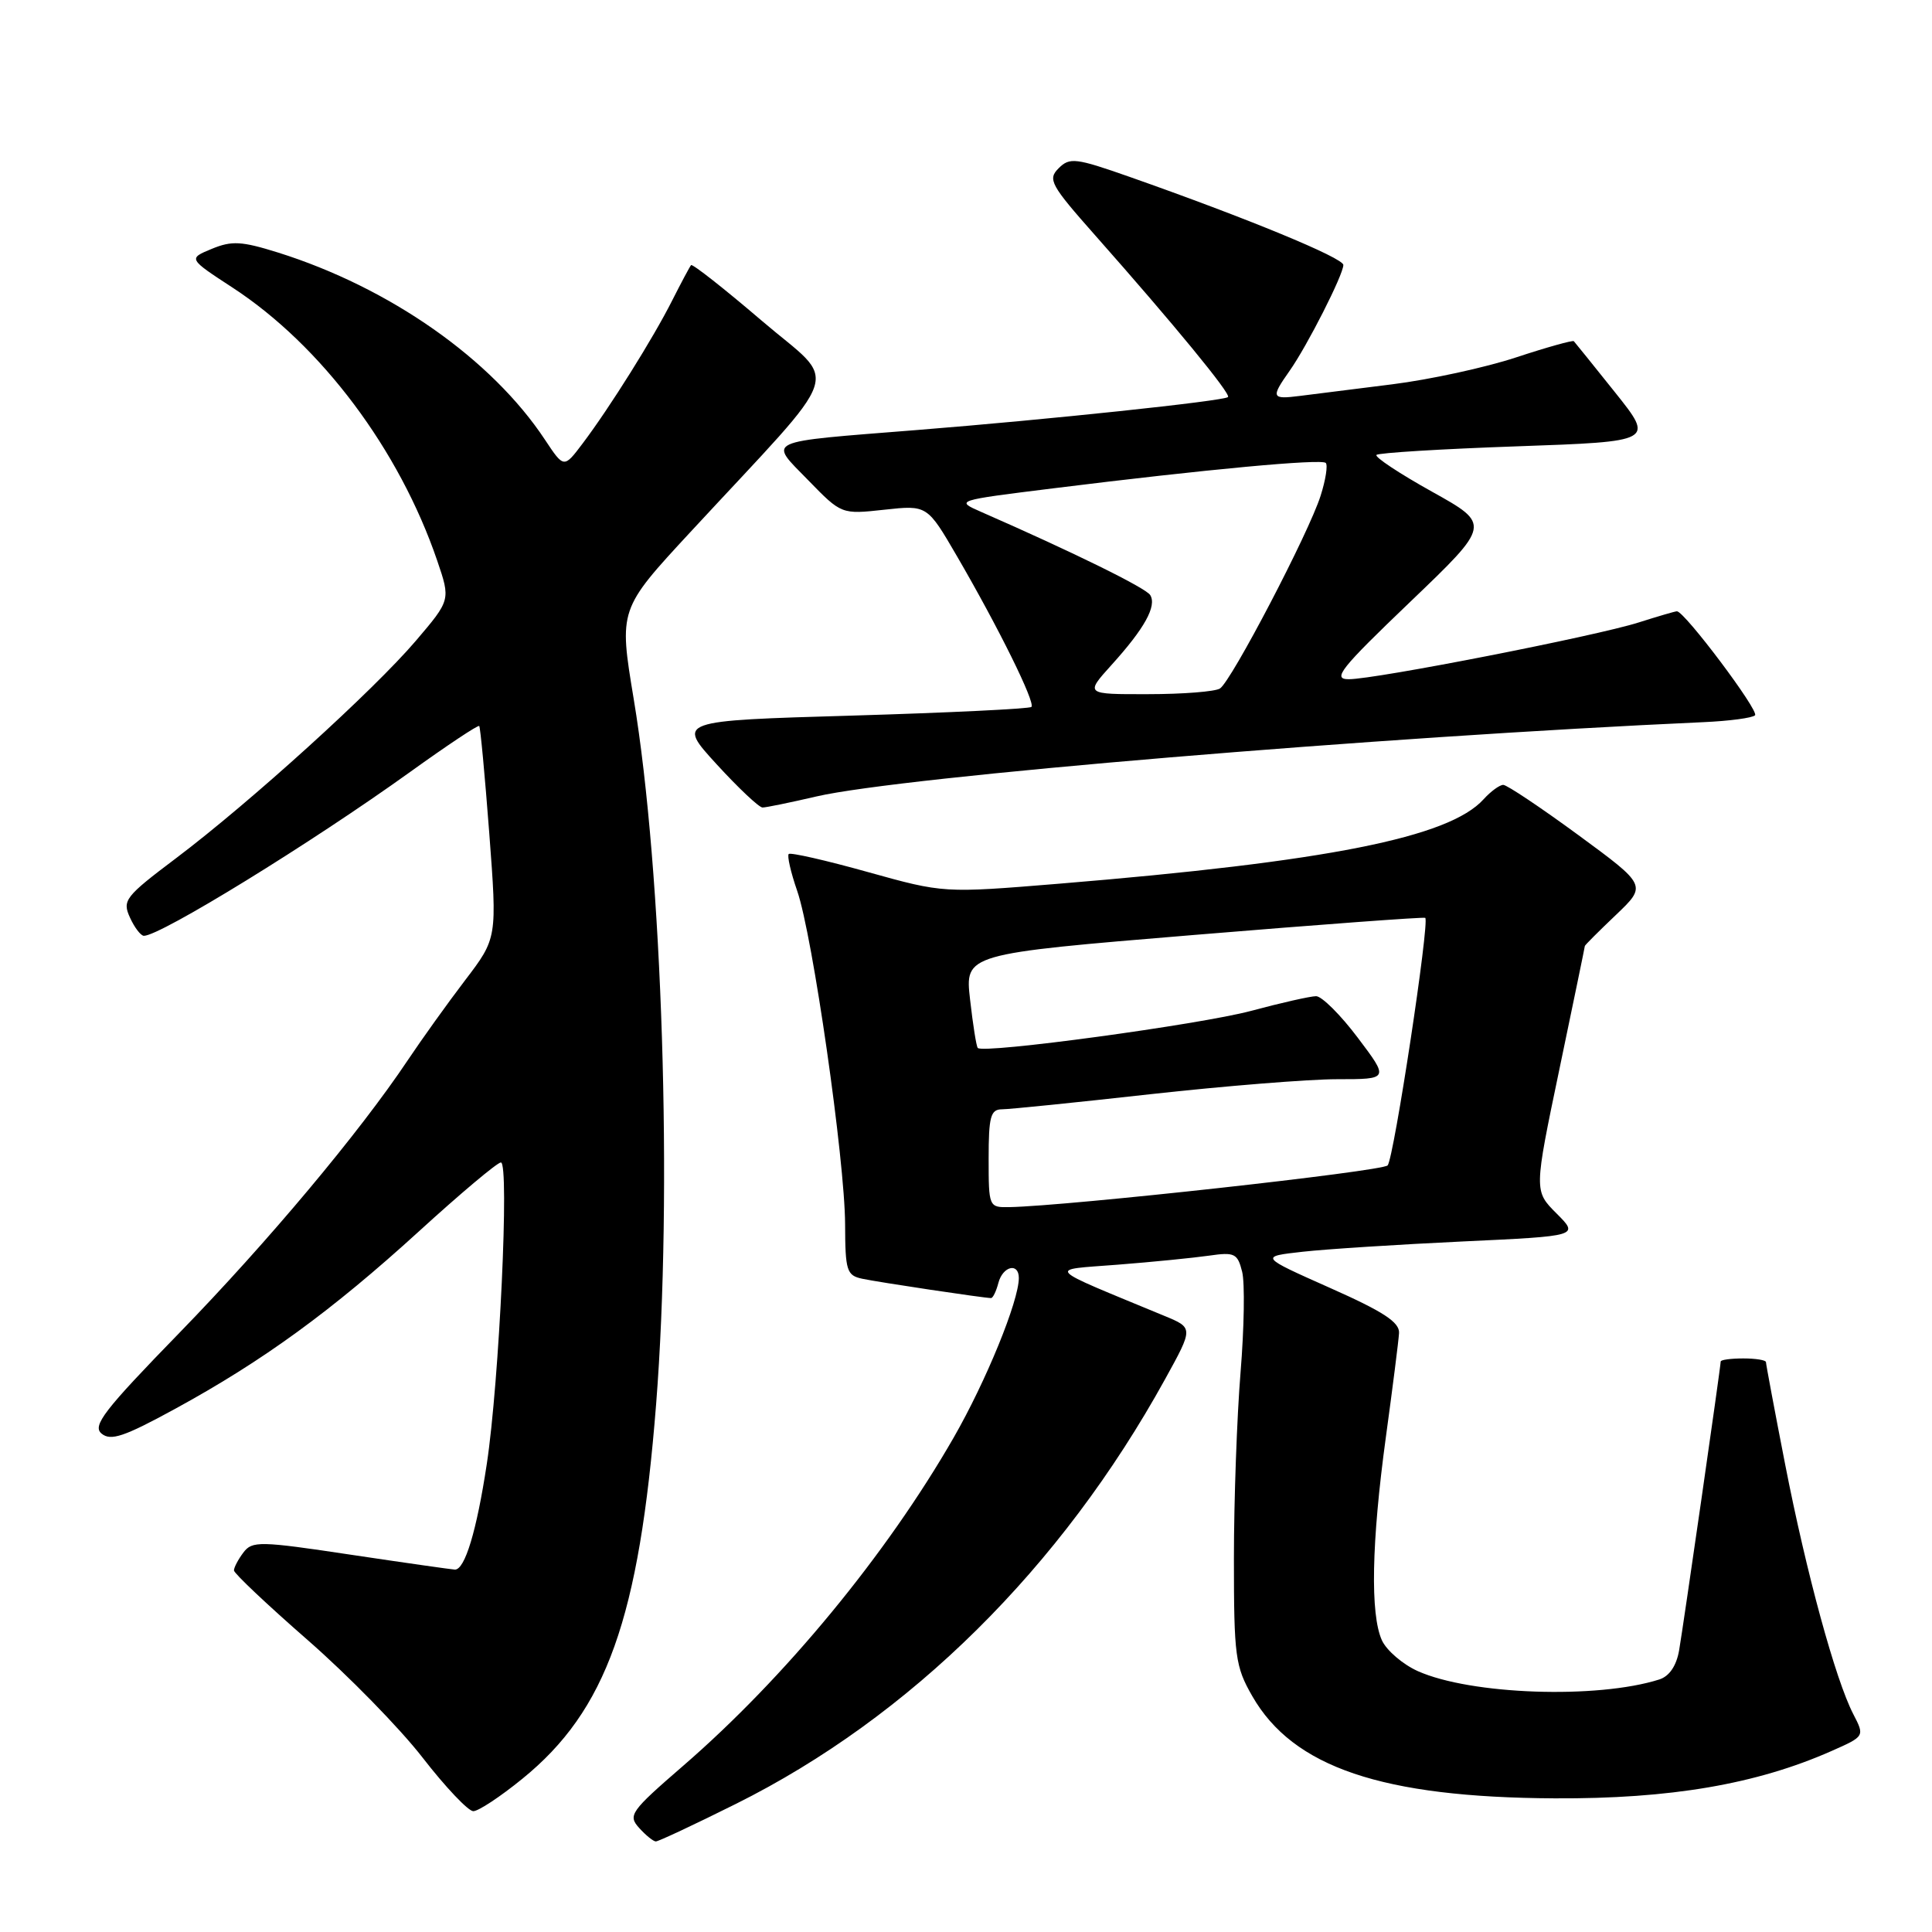 <?xml version="1.0" encoding="UTF-8" standalone="no"?>
<!DOCTYPE svg PUBLIC "-//W3C//DTD SVG 1.1//EN" "http://www.w3.org/Graphics/SVG/1.1/DTD/svg11.dtd" >
<svg xmlns="http://www.w3.org/2000/svg" xmlns:xlink="http://www.w3.org/1999/xlink" version="1.1" viewBox="0 0 256 256">
 <g >
 <path fill="currentColor"
d=" M 97.50 239.03 C 120.62 227.51 140.60 207.74 154.39 182.73 C 158.13 175.95 158.13 175.95 154.31 174.37 C 138.16 167.68 138.74 168.31 148.07 167.58 C 152.71 167.22 158.17 166.67 160.21 166.38 C 163.59 165.89 163.98 166.08 164.59 168.51 C 164.96 169.98 164.86 175.97 164.38 181.84 C 163.90 187.70 163.50 198.80 163.50 206.50 C 163.50 219.49 163.68 220.81 165.93 224.74 C 171.34 234.18 183.13 238.17 206.00 238.29 C 221.33 238.37 232.73 236.42 242.68 232.02 C 247.09 230.07 247.09 230.07 245.57 227.13 C 243.21 222.57 239.34 208.39 236.54 194.03 C 235.14 186.86 234.00 180.76 234.00 180.49 C 234.00 180.22 232.65 180.00 231.00 180.00 C 229.35 180.00 228.00 180.18 228.00 180.41 C 228.00 181.10 223.07 215.32 222.49 218.69 C 222.13 220.74 221.19 222.12 219.86 222.54 C 211.64 225.15 194.88 224.57 187.86 221.43 C 185.87 220.53 183.73 218.70 183.11 217.35 C 181.55 213.91 181.73 204.40 183.63 190.46 C 184.53 183.88 185.32 177.66 185.38 176.64 C 185.47 175.21 183.32 173.80 176.20 170.64 C 166.90 166.50 166.90 166.50 172.64 165.86 C 175.79 165.51 185.32 164.90 193.81 164.50 C 209.24 163.78 209.24 163.78 206.25 160.79 C 203.26 157.80 203.26 157.80 206.63 141.67 C 208.48 132.81 210.00 125.46 210.00 125.35 C 210.00 125.24 211.85 123.39 214.11 121.24 C 218.22 117.32 218.22 117.32 209.15 110.66 C 204.16 107.00 199.67 104.00 199.19 104.00 C 198.71 104.00 197.53 104.86 196.58 105.91 C 192.00 110.97 175.89 114.17 140.27 117.10 C 125.04 118.35 125.04 118.35 114.99 115.55 C 109.45 114.00 104.74 112.93 104.51 113.16 C 104.28 113.39 104.78 115.59 105.63 118.04 C 107.68 123.94 111.95 153.72 111.98 162.23 C 112.00 168.39 112.19 169.00 114.25 169.44 C 116.39 169.90 130.40 172.00 131.32 172.00 C 131.57 172.00 132.00 171.10 132.29 170.00 C 132.87 167.77 135.00 167.25 135.00 169.34 C 135.00 172.39 130.66 183.01 126.36 190.50 C 117.48 205.96 104.01 222.31 90.51 233.99 C 83.53 240.03 83.18 240.54 84.69 242.21 C 85.58 243.20 86.58 244.00 86.90 244.00 C 87.23 244.01 92.00 241.77 97.50 239.03 Z  M 69.21 235.70 C 80.36 226.65 84.70 214.47 86.94 186.05 C 89.14 158.16 87.78 115.50 83.97 92.62 C 82.00 80.74 82.00 80.74 91.51 70.47 C 112.31 48.00 111.20 51.28 100.94 42.50 C 95.97 38.25 91.75 34.93 91.57 35.13 C 91.39 35.34 90.27 37.44 89.07 39.81 C 86.56 44.80 80.77 54.04 77.19 58.78 C 74.72 62.05 74.72 62.05 72.22 58.28 C 65.15 47.58 51.64 38.11 36.83 33.46 C 32.00 31.95 30.71 31.88 28.05 32.98 C 24.93 34.27 24.93 34.27 30.86 38.14 C 42.59 45.81 52.91 59.59 57.93 74.28 C 59.71 79.50 59.71 79.50 55.10 84.91 C 49.52 91.46 33.15 106.31 23.31 113.73 C 16.57 118.81 16.18 119.31 17.22 121.58 C 17.82 122.91 18.66 124.00 19.07 124.00 C 21.26 124.00 41.31 111.66 54.37 102.27 C 59.24 98.77 63.35 96.03 63.50 96.20 C 63.65 96.36 64.25 102.76 64.83 110.40 C 65.88 124.31 65.88 124.31 61.62 129.90 C 59.27 132.98 55.86 137.75 54.02 140.50 C 47.64 150.05 35.48 164.57 23.76 176.62 C 13.77 186.89 12.20 188.92 13.46 189.96 C 14.67 190.97 16.45 190.37 23.22 186.67 C 34.87 180.31 43.93 173.71 55.50 163.17 C 61.00 158.15 65.89 154.04 66.37 154.03 C 67.52 153.99 66.16 183.09 64.50 194.00 C 63.16 202.85 61.60 208.02 60.27 207.98 C 59.85 207.96 53.65 207.08 46.50 206.01 C 34.41 204.19 33.41 204.17 32.25 205.72 C 31.56 206.63 31.00 207.70 31.00 208.09 C 31.00 208.47 35.39 212.62 40.75 217.30 C 46.11 221.98 52.98 229.00 56.00 232.90 C 59.02 236.80 62.05 239.99 62.71 239.99 C 63.38 240.00 66.30 238.07 69.21 235.70 Z  M 108.20 105.53 C 119.45 102.92 182.66 97.63 225.71 95.69 C 229.13 95.54 232.21 95.13 232.55 94.78 C 233.13 94.21 223.21 81.00 222.20 81.00 C 221.96 81.00 219.68 81.67 217.13 82.48 C 211.48 84.28 182.28 90.00 178.72 90.00 C 176.50 90.00 177.57 88.64 186.86 79.75 C 197.56 69.50 197.56 69.50 189.73 65.14 C 185.42 62.74 182.12 60.55 182.39 60.28 C 182.66 60.00 191.06 59.49 201.04 59.14 C 219.20 58.50 219.20 58.50 214.01 52.00 C 211.15 48.42 208.69 45.37 208.54 45.21 C 208.39 45.06 204.94 46.02 200.88 47.36 C 196.82 48.70 189.45 50.30 184.50 50.92 C 179.55 51.54 174.04 52.23 172.25 52.46 C 168.47 52.94 168.37 52.70 170.87 49.15 C 173.20 45.85 178.00 36.40 178.00 35.11 C 178.00 34.17 165.21 28.90 149.69 23.44 C 142.52 20.92 141.74 20.83 140.27 22.30 C 138.80 23.77 139.20 24.50 145.13 31.20 C 155.53 42.95 163.13 52.20 162.72 52.61 C 162.21 53.13 138.76 55.61 121.50 56.98 C 100.93 58.62 101.81 58.21 107.10 63.64 C 111.50 68.16 111.50 68.16 117.18 67.54 C 122.86 66.92 122.86 66.92 126.81 73.71 C 132.32 83.18 137.22 93.11 136.67 93.67 C 136.41 93.92 125.73 94.44 112.94 94.82 C 89.68 95.50 89.68 95.50 94.94 101.25 C 97.83 104.41 100.58 107.00 101.04 107.00 C 101.50 107.00 104.72 106.34 108.20 105.53 Z  M 131.00 153.50 C 131.00 147.98 131.26 147.00 132.75 146.99 C 133.71 146.99 142.56 146.09 152.41 144.99 C 162.26 143.90 173.41 143.00 177.19 143.00 C 184.06 143.00 184.06 143.00 179.91 137.50 C 177.63 134.47 175.14 132.00 174.39 132.00 C 173.64 132.00 169.75 132.88 165.76 133.95 C 158.98 135.76 130.29 139.66 129.56 138.86 C 129.37 138.66 128.92 135.78 128.54 132.45 C 127.85 126.40 127.85 126.40 158.17 123.89 C 174.85 122.51 188.66 121.49 188.85 121.62 C 189.47 122.05 184.70 153.47 183.87 154.42 C 183.18 155.21 141.54 159.80 133.75 159.95 C 131.03 160.00 131.00 159.94 131.00 153.50 Z  M 147.30 88.09 C 151.67 83.26 153.30 80.30 152.41 78.85 C 151.82 77.90 142.29 73.21 130.03 67.84 C 126.57 66.32 126.57 66.32 139.53 64.71 C 159.87 62.18 175.10 60.77 175.67 61.34 C 175.96 61.63 175.66 63.58 174.99 65.68 C 173.45 70.57 163.16 90.27 161.65 91.23 C 161.02 91.64 156.74 91.98 152.13 91.98 C 143.77 92.00 143.77 92.00 147.30 88.09 Z "/>
</g>
</svg>